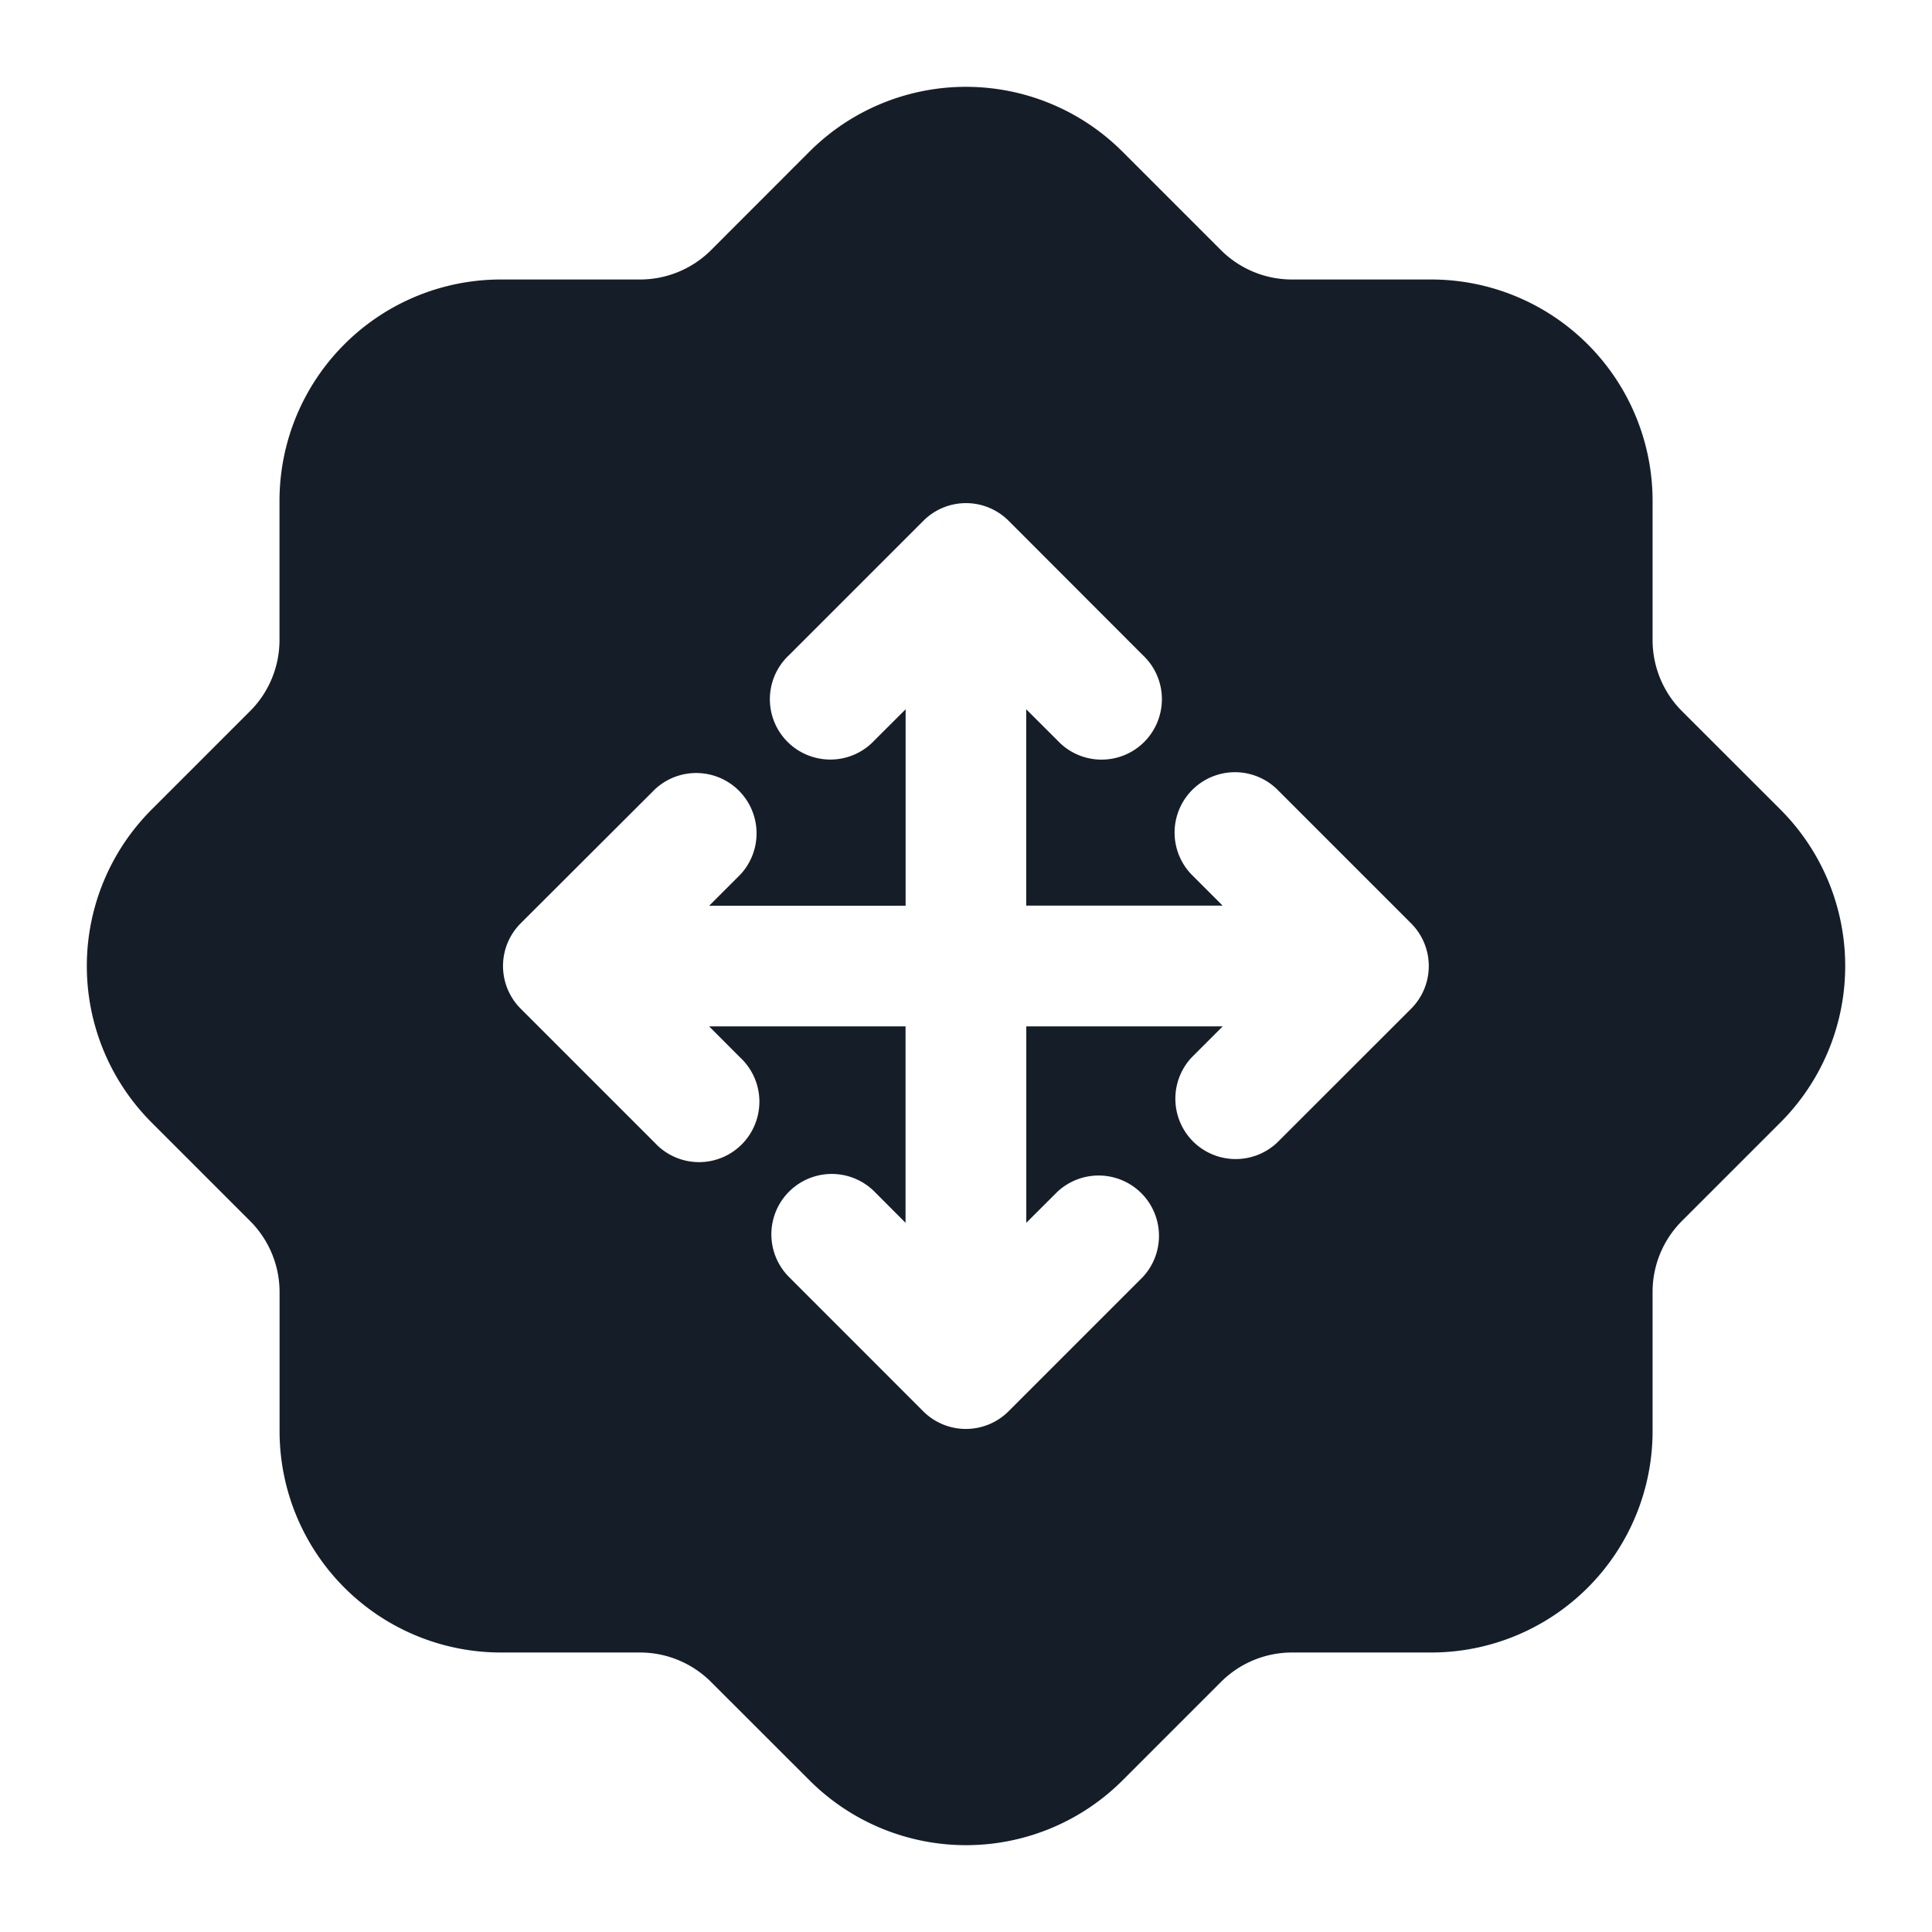 <svg xmlns="http://www.w3.org/2000/svg" viewBox="0 0 24 24"><path fill="#151E28" d="m13.944 1.884 1.222 1.222c.234.234.552.366.884.366h1.729a2.75 2.75 0 0 1 2.75 2.75V7.95c0 .332.131.65.366.885l1.221 1.22a2.75 2.75 0 0 1 0 3.89l-1.221 1.221a1.246 1.246 0 0 0-.366.884v1.728a2.75 2.75 0 0 1-2.75 2.75H16.05a1.25 1.25 0 0 0-.883.366l-1.222 1.222a2.75 2.75 0 0 1-3.889 0l-1.222-1.221a1.249 1.249 0 0 0-.884-.367H6.223a2.75 2.75 0 0 1-2.75-2.75v-1.727a1.25 1.25 0 0 0-.367-.884l-1.222-1.222a2.75 2.75 0 0 1 0-3.889l1.222-1.222c.235-.234.366-.553.366-.884V6.222a2.75 2.75 0 0 1 2.75-2.75H7.95c.332 0 .65-.132.884-.366l1.221-1.222a2.75 2.75 0 0 1 3.889 0ZM12 6.25a.749.749 0 0 0-.53.22L9.803 8.137a.749.749 0 0 0 .326 1.275.749.749 0 0 0 .734-.215l.387-.386v2.44H8.81l.387-.387a.751.751 0 0 0-.018-1.042.751.751 0 0 0-1.042-.018L6.468 11.47a.75.75 0 0 0 0 1.06l1.667 1.667a.749.749 0 0 0 1.275-.326.749.749 0 0 0-.215-.734l-.386-.387h2.44v2.44l-.386-.387a.75.75 0 1 0-1.061 1.061l1.666 1.667a.75.75 0 0 0 1.061 0l1.667-1.667a.751.751 0 0 0-.018-1.042.751.751 0 0 0-1.042-.018l-.387.386v-2.44h2.44l-.387.387a.751.751 0 0 0 .018 1.042.751.751 0 0 0 1.042.018l1.667-1.666a.75.75 0 0 0 0-1.061l-1.667-1.667a.75.75 0 0 0-1.06 1.061l.386.386h-2.44V8.811l.387.386a.749.749 0 0 0 1.275-.326.749.749 0 0 0-.215-.734L12.53 6.47a.749.749 0 0 0-.53-.22Z"/></svg>